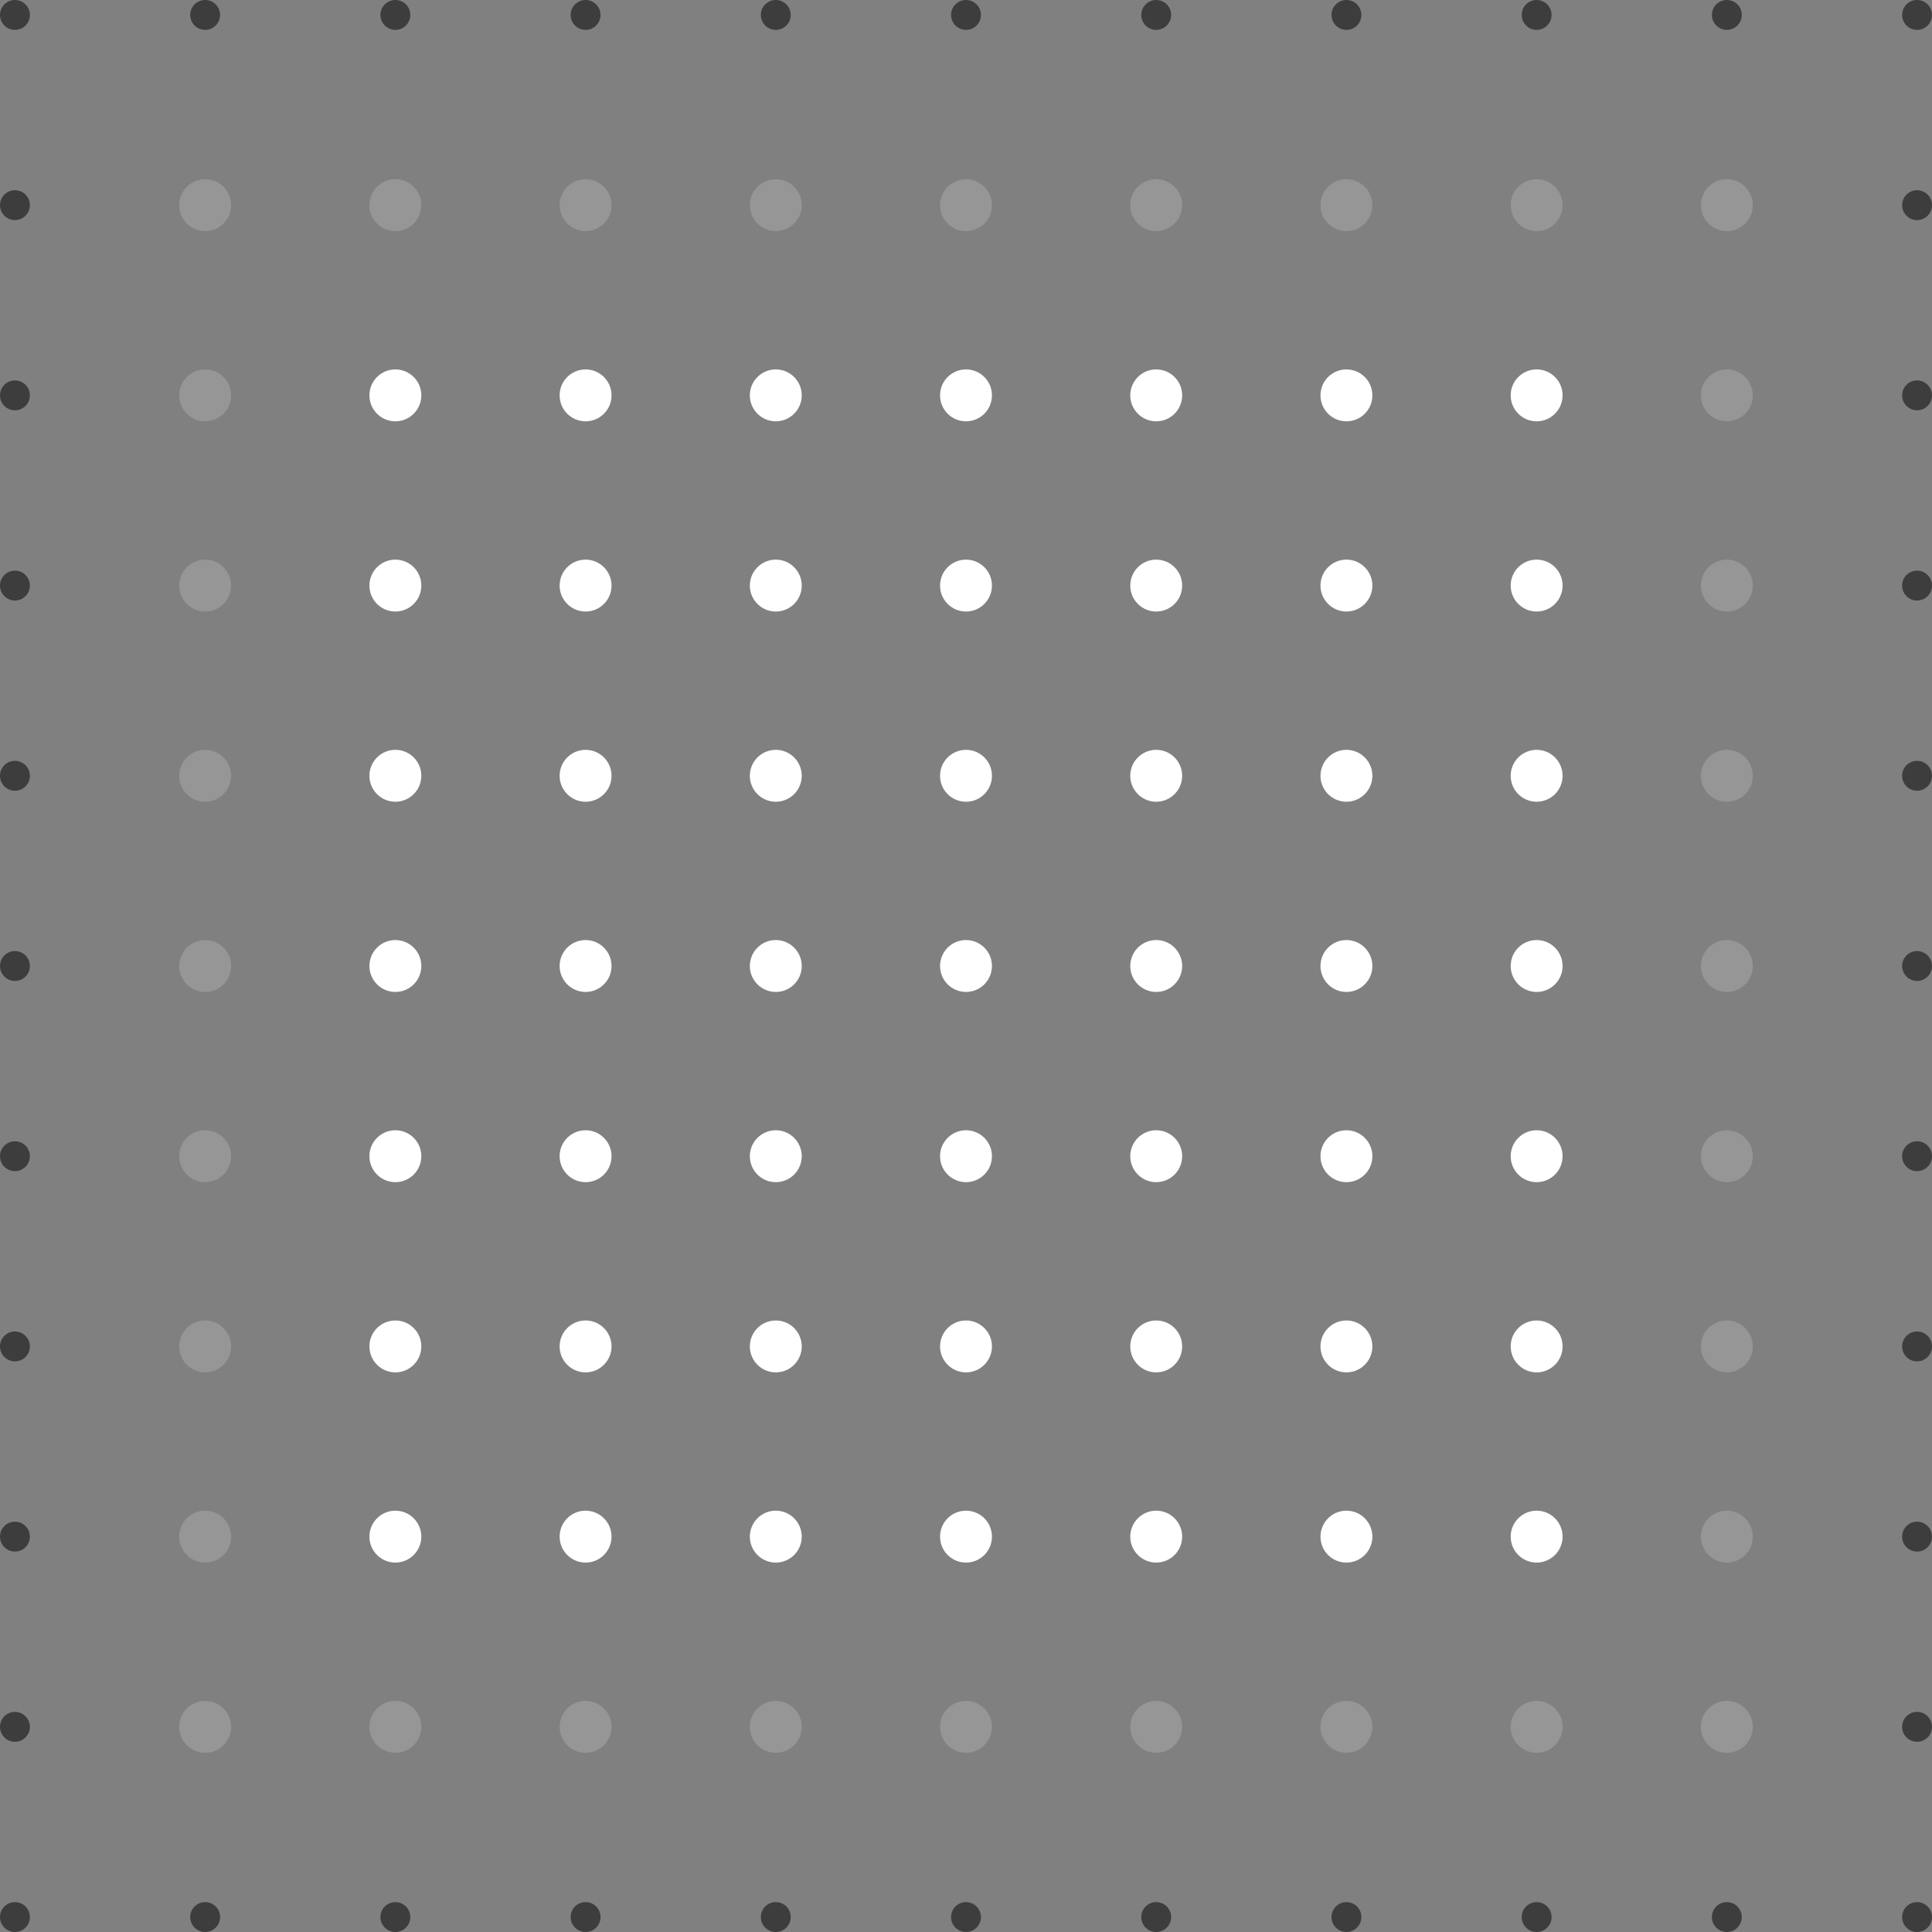 <svg xmlns="http://www.w3.org/2000/svg" width="517.108" height="517.108" viewBox="0 0 517.108 517.108">
  <rect x="0" y="0" width="517.108" height="517.108" fill="#808080" stroke="none"/>
  <g id="Group_392" data-name="Group 392" transform="translate(-2859.868 376.158)">
    <circle id="Ellipse_242" data-name="Ellipse 242" cx="4" cy="4" r="4" transform="translate(3318.065 132.95)" fill="#3d3d3d"/>
    <circle id="Ellipse_243" data-name="Ellipse 243" cx="4" cy="4" r="4" transform="translate(3267.155 132.95)" fill="#3d3d3d"/>
    <circle id="Ellipse_244" data-name="Ellipse 244" cx="4" cy="4" r="4" transform="translate(3216.244 132.95)" fill="#3d3d3d"/>
    <circle id="Ellipse_245" data-name="Ellipse 245" cx="4" cy="4" r="4" transform="translate(3165.333 132.95)" fill="#3d3d3d"/>
    <circle id="Ellipse_246" data-name="Ellipse 246" cx="4" cy="4" r="4" transform="translate(3114.422 132.95)" fill="#3d3d3d"/>
    <circle id="Ellipse_247" data-name="Ellipse 247" cx="4" cy="4" r="4" transform="translate(3063.511 132.95)" fill="#3d3d3d"/>
    <circle id="Ellipse_248" data-name="Ellipse 248" cx="4" cy="4" r="4" transform="translate(3012.601 132.95)" fill="#3d3d3d"/>
    <circle id="Ellipse_249" data-name="Ellipse 249" cx="4" cy="4" r="4" transform="translate(2961.69 132.95)" fill="#3d3d3d"/>
    <circle id="Ellipse_250" data-name="Ellipse 250" cx="4" cy="4" r="4" transform="translate(2910.779 132.95)" fill="#3d3d3d"/>
    <circle id="Ellipse_251" data-name="Ellipse 251" cx="6.946" cy="6.946" r="6.946" transform="translate(3315.119 79.093)" fill="#969696"/>
    <circle id="Ellipse_252" data-name="Ellipse 252" cx="6.946" cy="6.946" r="6.946" transform="translate(3315.119 28.182)" fill="#969696"/>
    <circle id="Ellipse_253" data-name="Ellipse 253" cx="6.946" cy="6.946" r="6.946" transform="translate(3315.119 -22.728)" fill="#969696"/>
    <circle id="Ellipse_254" data-name="Ellipse 254" cx="6.946" cy="6.946" r="6.946" transform="translate(3315.119 -73.639)" fill="#969696"/>
    <circle id="Ellipse_255" data-name="Ellipse 255" cx="6.946" cy="6.946" r="6.946" transform="translate(3315.119 -124.55)" fill="#969696"/>
    <circle id="Ellipse_256" data-name="Ellipse 256" cx="6.946" cy="6.946" r="6.946" transform="translate(3315.119 -175.461)" fill="#969696"/>
    <circle id="Ellipse_257" data-name="Ellipse 257" cx="6.946" cy="6.946" r="6.946" transform="translate(3315.119 -226.372)" fill="#969696"/>
    <circle id="Ellipse_258" data-name="Ellipse 258" cx="6.946" cy="6.946" r="6.946" transform="translate(3315.119 -277.282)" fill="#969696"/>
    <circle id="Ellipse_259" data-name="Ellipse 259" cx="6.946" cy="6.946" r="6.946" transform="translate(3315.119 -328.193)" fill="#969696"/>
    <circle id="Ellipse_260" data-name="Ellipse 260" cx="6.946" cy="6.946" r="6.946" transform="translate(3264.209 79.093)" fill="#969696"/>
    <circle id="Ellipse_261" data-name="Ellipse 261" cx="6.946" cy="6.946" r="6.946" transform="translate(3264.209 28.182)" fill="#fff"/>
    <circle id="Ellipse_262" data-name="Ellipse 262" cx="6.946" cy="6.946" r="6.946" transform="translate(3264.209 -22.728)" fill="#fff"/>
    <circle id="Ellipse_263" data-name="Ellipse 263" cx="6.946" cy="6.946" r="6.946" transform="translate(3264.209 -73.639)" fill="#fff"/>
    <circle id="Ellipse_264" data-name="Ellipse 264" cx="6.946" cy="6.946" r="6.946" transform="translate(3264.209 -124.55)" fill="#fff"/>
    <circle id="Ellipse_265" data-name="Ellipse 265" cx="6.946" cy="6.946" r="6.946" transform="translate(3264.209 -175.461)" fill="#fff"/>
    <circle id="Ellipse_266" data-name="Ellipse 266" cx="6.946" cy="6.946" r="6.946" transform="translate(3264.209 -226.372)" fill="#fff"/>
    <circle id="Ellipse_267" data-name="Ellipse 267" cx="6.946" cy="6.946" r="6.946" transform="translate(3264.209 -277.282)" fill="#fff"/>
    <circle id="Ellipse_268" data-name="Ellipse 268" cx="6.946" cy="6.946" r="6.946" transform="translate(3264.209 -328.193)" fill="#969696"/>
    <circle id="Ellipse_269" data-name="Ellipse 269" cx="6.946" cy="6.946" r="6.946" transform="translate(3213.298 79.093)" fill="#969696"/>
    <circle id="Ellipse_270" data-name="Ellipse 270" cx="6.946" cy="6.946" r="6.946" transform="translate(3213.298 28.182)" fill="#fff"/>
    <circle id="Ellipse_271" data-name="Ellipse 271" cx="6.946" cy="6.946" r="6.946" transform="translate(3213.298 -22.728)" fill="#fff"/>
    <circle id="Ellipse_272" data-name="Ellipse 272" cx="6.946" cy="6.946" r="6.946" transform="translate(3213.298 -73.639)" fill="#fff"/>
    <circle id="Ellipse_273" data-name="Ellipse 273" cx="6.946" cy="6.946" r="6.946" transform="translate(3213.298 -124.55)" fill="#fff"/>
    <circle id="Ellipse_274" data-name="Ellipse 274" cx="6.946" cy="6.946" r="6.946" transform="translate(3213.298 -175.461)" fill="#fff"/>
    <circle id="Ellipse_275" data-name="Ellipse 275" cx="6.946" cy="6.946" r="6.946" transform="translate(3213.298 -226.372)" fill="#fff"/>
    <circle id="Ellipse_276" data-name="Ellipse 276" cx="6.946" cy="6.946" r="6.946" transform="translate(3213.298 -277.282)" fill="#fff"/>
    <circle id="Ellipse_277" data-name="Ellipse 277" cx="6.946" cy="6.946" r="6.946" transform="translate(3213.298 -328.193)" fill="#969696"/>
    <circle id="Ellipse_278" data-name="Ellipse 278" cx="6.946" cy="6.946" r="6.946" transform="translate(3162.387 79.093)" fill="#969696"/>
    <circle id="Ellipse_279" data-name="Ellipse 279" cx="6.946" cy="6.946" r="6.946" transform="translate(3162.387 28.182)" fill="#fff"/>
    <circle id="Ellipse_280" data-name="Ellipse 280" cx="6.946" cy="6.946" r="6.946" transform="translate(3162.387 -22.728)" fill="#fff"/>
    <circle id="Ellipse_281" data-name="Ellipse 281" cx="6.946" cy="6.946" r="6.946" transform="translate(3162.387 -73.639)" fill="#fff"/>
    <circle id="Ellipse_282" data-name="Ellipse 282" cx="6.946" cy="6.946" r="6.946" transform="translate(3162.387 -124.55)" fill="#fff"/>
    <circle id="Ellipse_283" data-name="Ellipse 283" cx="6.946" cy="6.946" r="6.946" transform="translate(3162.387 -175.461)" fill="#fff"/>
    <circle id="Ellipse_284" data-name="Ellipse 284" cx="6.946" cy="6.946" r="6.946" transform="translate(3162.387 -226.372)" fill="#fff"/>
    <circle id="Ellipse_285" data-name="Ellipse 285" cx="6.946" cy="6.946" r="6.946" transform="translate(3162.387 -277.282)" fill="#fff"/>
    <circle id="Ellipse_286" data-name="Ellipse 286" cx="6.946" cy="6.946" r="6.946" transform="translate(3162.387 -328.193)" fill="#969696"/>
    <circle id="Ellipse_287" data-name="Ellipse 287" cx="6.946" cy="6.946" r="6.946" transform="translate(3111.476 79.093)" fill="#969696"/>
    <circle id="Ellipse_288" data-name="Ellipse 288" cx="6.946" cy="6.946" r="6.946" transform="translate(3111.476 28.182)" fill="#fff"/>
    <circle id="Ellipse_289" data-name="Ellipse 289" cx="6.946" cy="6.946" r="6.946" transform="translate(3111.476 -22.728)" fill="#fff"/>
    <circle id="Ellipse_290" data-name="Ellipse 290" cx="6.946" cy="6.946" r="6.946" transform="translate(3111.476 -73.639)" fill="#fff"/>
    <circle id="Ellipse_291" data-name="Ellipse 291" cx="6.946" cy="6.946" r="6.946" transform="translate(3111.476 -124.55)" fill="#fff"/>
    <circle id="Ellipse_292" data-name="Ellipse 292" cx="6.946" cy="6.946" r="6.946" transform="translate(3111.476 -175.461)" fill="#fff"/>
    <circle id="Ellipse_293" data-name="Ellipse 293" cx="6.946" cy="6.946" r="6.946" transform="translate(3111.476 -226.372)" fill="#fff"/>
    <circle id="Ellipse_294" data-name="Ellipse 294" cx="6.946" cy="6.946" r="6.946" transform="translate(3111.476 -277.282)" fill="#fff"/>
    <circle id="Ellipse_295" data-name="Ellipse 295" cx="6.946" cy="6.946" r="6.946" transform="translate(3111.476 -328.193)" fill="#969696"/>
    <circle id="Ellipse_296" data-name="Ellipse 296" cx="6.946" cy="6.946" r="6.946" transform="translate(3060.565 79.093)" fill="#969696"/>
    <circle id="Ellipse_297" data-name="Ellipse 297" cx="6.946" cy="6.946" r="6.946" transform="translate(3060.565 28.182)" fill="#fff"/>
    <circle id="Ellipse_298" data-name="Ellipse 298" cx="6.946" cy="6.946" r="6.946" transform="translate(3060.565 -22.728)" fill="#fff"/>
    <circle id="Ellipse_299" data-name="Ellipse 299" cx="6.946" cy="6.946" r="6.946" transform="translate(3060.565 -73.639)" fill="#fff"/>
    <circle id="Ellipse_300" data-name="Ellipse 300" cx="6.946" cy="6.946" r="6.946" transform="translate(3060.565 -124.55)" fill="#fff"/>
    <circle id="Ellipse_301" data-name="Ellipse 301" cx="6.946" cy="6.946" r="6.946" transform="translate(3060.565 -175.461)" fill="#fff"/>
    <circle id="Ellipse_302" data-name="Ellipse 302" cx="6.946" cy="6.946" r="6.946" transform="translate(3060.565 -226.372)" fill="#fff"/>
    <circle id="Ellipse_303" data-name="Ellipse 303" cx="6.946" cy="6.946" r="6.946" transform="translate(3060.565 -277.282)" fill="#fff"/>
    <circle id="Ellipse_304" data-name="Ellipse 304" cx="6.946" cy="6.946" r="6.946" transform="translate(3060.565 -328.193)" fill="#969696"/>
    <circle id="Ellipse_305" data-name="Ellipse 305" cx="6.946" cy="6.946" r="6.946" transform="translate(3009.655 79.093)" fill="#969696"/>
    <circle id="Ellipse_306" data-name="Ellipse 306" cx="6.946" cy="6.946" r="6.946" transform="translate(3009.655 28.182)" fill="#fff"/>
    <circle id="Ellipse_307" data-name="Ellipse 307" cx="6.946" cy="6.946" r="6.946" transform="translate(3009.655 -22.728)" fill="#fff"/>
    <circle id="Ellipse_308" data-name="Ellipse 308" cx="6.946" cy="6.946" r="6.946" transform="translate(3009.655 -73.639)" fill="#fff"/>
    <circle id="Ellipse_309" data-name="Ellipse 309" cx="6.946" cy="6.946" r="6.946" transform="translate(3009.655 -124.55)" fill="#fff"/>
    <circle id="Ellipse_310" data-name="Ellipse 310" cx="6.946" cy="6.946" r="6.946" transform="translate(3009.655 -175.461)" fill="#fff"/>
    <circle id="Ellipse_311" data-name="Ellipse 311" cx="6.946" cy="6.946" r="6.946" transform="translate(3009.655 -226.372)" fill="#fff"/>
    <circle id="Ellipse_312" data-name="Ellipse 312" cx="6.946" cy="6.946" r="6.946" transform="translate(3009.655 -277.282)" fill="#fff"/>
    <circle id="Ellipse_313" data-name="Ellipse 313" cx="6.946" cy="6.946" r="6.946" transform="translate(3009.655 -328.193)" fill="#969696"/>
    <circle id="Ellipse_314" data-name="Ellipse 314" cx="6.946" cy="6.946" r="6.946" transform="translate(2958.744 79.093)" fill="#969696"/>
    <circle id="Ellipse_315" data-name="Ellipse 315" cx="6.946" cy="6.946" r="6.946" transform="translate(2958.744 28.182)" fill="#fff"/>
    <circle id="Ellipse_316" data-name="Ellipse 316" cx="6.946" cy="6.946" r="6.946" transform="translate(2958.744 -22.728)" fill="#fff"/>
    <circle id="Ellipse_317" data-name="Ellipse 317" cx="6.946" cy="6.946" r="6.946" transform="translate(2958.744 -73.639)" fill="#fff"/>
    <circle id="Ellipse_318" data-name="Ellipse 318" cx="6.946" cy="6.946" r="6.946" transform="translate(2958.744 -124.55)" fill="#fff"/>
    <circle id="Ellipse_319" data-name="Ellipse 319" cx="6.946" cy="6.946" r="6.946" transform="translate(2958.744 -175.461)" fill="#fff"/>
    <circle id="Ellipse_320" data-name="Ellipse 320" cx="6.946" cy="6.946" r="6.946" transform="translate(2958.744 -226.372)" fill="#fff"/>
    <circle id="Ellipse_321" data-name="Ellipse 321" cx="6.946" cy="6.946" r="6.946" transform="translate(2958.744 -277.282)" fill="#fff"/>
    <circle id="Ellipse_322" data-name="Ellipse 322" cx="6.946" cy="6.946" r="6.946" transform="translate(2958.744 -328.193)" fill="#969696"/>
    <circle id="Ellipse_323" data-name="Ellipse 323" cx="6.946" cy="6.946" r="6.946" transform="translate(2907.833 79.093)" fill="#969696"/>
    <circle id="Ellipse_324" data-name="Ellipse 324" cx="6.946" cy="6.946" r="6.946" transform="translate(2907.833 28.182)" fill="#969696"/>
    <circle id="Ellipse_325" data-name="Ellipse 325" cx="6.946" cy="6.946" r="6.946" transform="translate(2907.833 -22.728)" fill="#969696"/>
    <circle id="Ellipse_326" data-name="Ellipse 326" cx="6.946" cy="6.946" r="6.946" transform="translate(2907.833 -73.639)" fill="#969696"/>
    <circle id="Ellipse_327" data-name="Ellipse 327" cx="6.946" cy="6.946" r="6.946" transform="translate(2907.833 -124.55)" fill="#969696"/>
    <circle id="Ellipse_328" data-name="Ellipse 328" cx="6.946" cy="6.946" r="6.946" transform="translate(2907.833 -175.461)" fill="#969696"/>
    <circle id="Ellipse_329" data-name="Ellipse 329" cx="6.946" cy="6.946" r="6.946" transform="translate(2907.833 -226.372)" fill="#969696"/>
    <circle id="Ellipse_330" data-name="Ellipse 330" cx="6.946" cy="6.946" r="6.946" transform="translate(2907.833 -277.282)" fill="#969696"/>
    <circle id="Ellipse_331" data-name="Ellipse 331" cx="6.946" cy="6.946" r="6.946" transform="translate(2907.833 -328.193)" fill="#969696"/>
    <g id="Group_392-2" data-name="Group 392">
      <circle id="Ellipse_332" data-name="Ellipse 332" cx="4" cy="4" r="4" transform="translate(2859.868 -325.247)" fill="#3d3d3d"/>
      <circle id="Ellipse_333" data-name="Ellipse 333" cx="4" cy="4" r="4" transform="translate(2859.868 -274.336)" fill="#3d3d3d"/>
      <circle id="Ellipse_334" data-name="Ellipse 334" cx="4" cy="4" r="4" transform="translate(2859.868 -223.426)" fill="#3d3d3d"/>
      <circle id="Ellipse_335" data-name="Ellipse 335" cx="4" cy="4" r="4" transform="translate(2859.868 -172.515)" fill="#3d3d3d"/>
      <circle id="Ellipse_336" data-name="Ellipse 336" cx="4" cy="4" r="4" transform="translate(2859.868 -121.604)" fill="#3d3d3d"/>
      <circle id="Ellipse_337" data-name="Ellipse 337" cx="4" cy="4" r="4" transform="translate(2859.868 -70.693)" fill="#3d3d3d"/>
      <circle id="Ellipse_338" data-name="Ellipse 338" cx="4" cy="4" r="4" transform="translate(2859.868 -19.782)" fill="#3d3d3d"/>
      <circle id="Ellipse_339" data-name="Ellipse 339" cx="4" cy="4" r="4" transform="translate(2859.868 31.128)" fill="#3d3d3d"/>
      <circle id="Ellipse_340" data-name="Ellipse 340" cx="4" cy="4" r="4" transform="translate(2859.868 82.039)" fill="#3d3d3d"/>
    </g>
    <g id="Group_393" data-name="Group 393">
      <circle id="Ellipse_341" data-name="Ellipse 341" cx="4" cy="4" r="4" transform="translate(3318.065 -376.158)" fill="#3d3d3d"/>
      <circle id="Ellipse_342" data-name="Ellipse 342" cx="4" cy="4" r="4" transform="translate(3267.155 -376.158)" fill="#3d3d3d"/>
      <circle id="Ellipse_343" data-name="Ellipse 343" cx="4" cy="4" r="4" transform="translate(3216.244 -376.158)" fill="#3d3d3d"/>
      <circle id="Ellipse_344" data-name="Ellipse 344" cx="4" cy="4" r="4" transform="translate(3165.333 -376.158)" fill="#3d3d3d"/>
      <circle id="Ellipse_345" data-name="Ellipse 345" cx="4" cy="4" r="4" transform="translate(3114.422 -376.158)" fill="#3d3d3d"/>
      <circle id="Ellipse_346" data-name="Ellipse 346" cx="4" cy="4" r="4" transform="translate(3063.511 -376.158)" fill="#3d3d3d"/>
      <circle id="Ellipse_347" data-name="Ellipse 347" cx="4" cy="4" r="4" transform="translate(3012.601 -376.158)" fill="#3d3d3d"/>
      <circle id="Ellipse_348" data-name="Ellipse 348" cx="4" cy="4" r="4" transform="translate(2961.69 -376.158)" fill="#3d3d3d"/>
      <circle id="Ellipse_349" data-name="Ellipse 349" cx="4" cy="4" r="4" transform="translate(2910.779 -376.158)" fill="#3d3d3d"/>
    </g>
    <g id="Group_394" data-name="Group 394">
      <circle id="Ellipse_350" data-name="Ellipse 350" cx="4" cy="4" r="4" transform="translate(3368.976 -325.247)" fill="#3d3d3d"/>
      <circle id="Ellipse_351" data-name="Ellipse 351" cx="4" cy="4" r="4" transform="translate(3368.976 -274.336)" fill="#3d3d3d"/>
      <circle id="Ellipse_352" data-name="Ellipse 352" cx="4" cy="4" r="4" transform="translate(3368.976 -223.426)" fill="#3d3d3d"/>
      <circle id="Ellipse_353" data-name="Ellipse 353" cx="4" cy="4" r="4" transform="translate(3368.976 -172.515)" fill="#3d3d3d"/>
      <circle id="Ellipse_354" data-name="Ellipse 354" cx="4" cy="4" r="4" transform="translate(3368.976 -121.604)" fill="#3d3d3d"/>
      <circle id="Ellipse_355" data-name="Ellipse 355" cx="4" cy="4" r="4" transform="translate(3368.976 -70.693)" fill="#3d3d3d"/>
      <circle id="Ellipse_356" data-name="Ellipse 356" cx="4" cy="4" r="4" transform="translate(3368.976 -19.782)" fill="#3d3d3d"/>
      <circle id="Ellipse_357" data-name="Ellipse 357" cx="4" cy="4" r="4" transform="translate(3368.976 31.128)" fill="#3d3d3d"/>
      <circle id="Ellipse_358" data-name="Ellipse 358" cx="4" cy="4" r="4" transform="translate(3368.976 82.039)" fill="#3d3d3d"/>
    </g>
    <circle id="Ellipse_359" data-name="Ellipse 359" cx="4" cy="4" r="4" transform="translate(3368.976 132.95)" fill="#3d3d3d"/>
    <circle id="Ellipse_360" data-name="Ellipse 360" cx="4" cy="4" r="4" transform="translate(3368.976 -376.158)" fill="#3d3d3d"/>
    <circle id="Ellipse_361" data-name="Ellipse 361" cx="4" cy="4" r="4" transform="translate(2859.868 -376.158)" fill="#3d3d3d"/>
    <circle id="Ellipse_362" data-name="Ellipse 362" cx="4" cy="4" r="4" transform="translate(2859.868 132.95)" fill="#3d3d3d"/>
  </g>
</svg>
